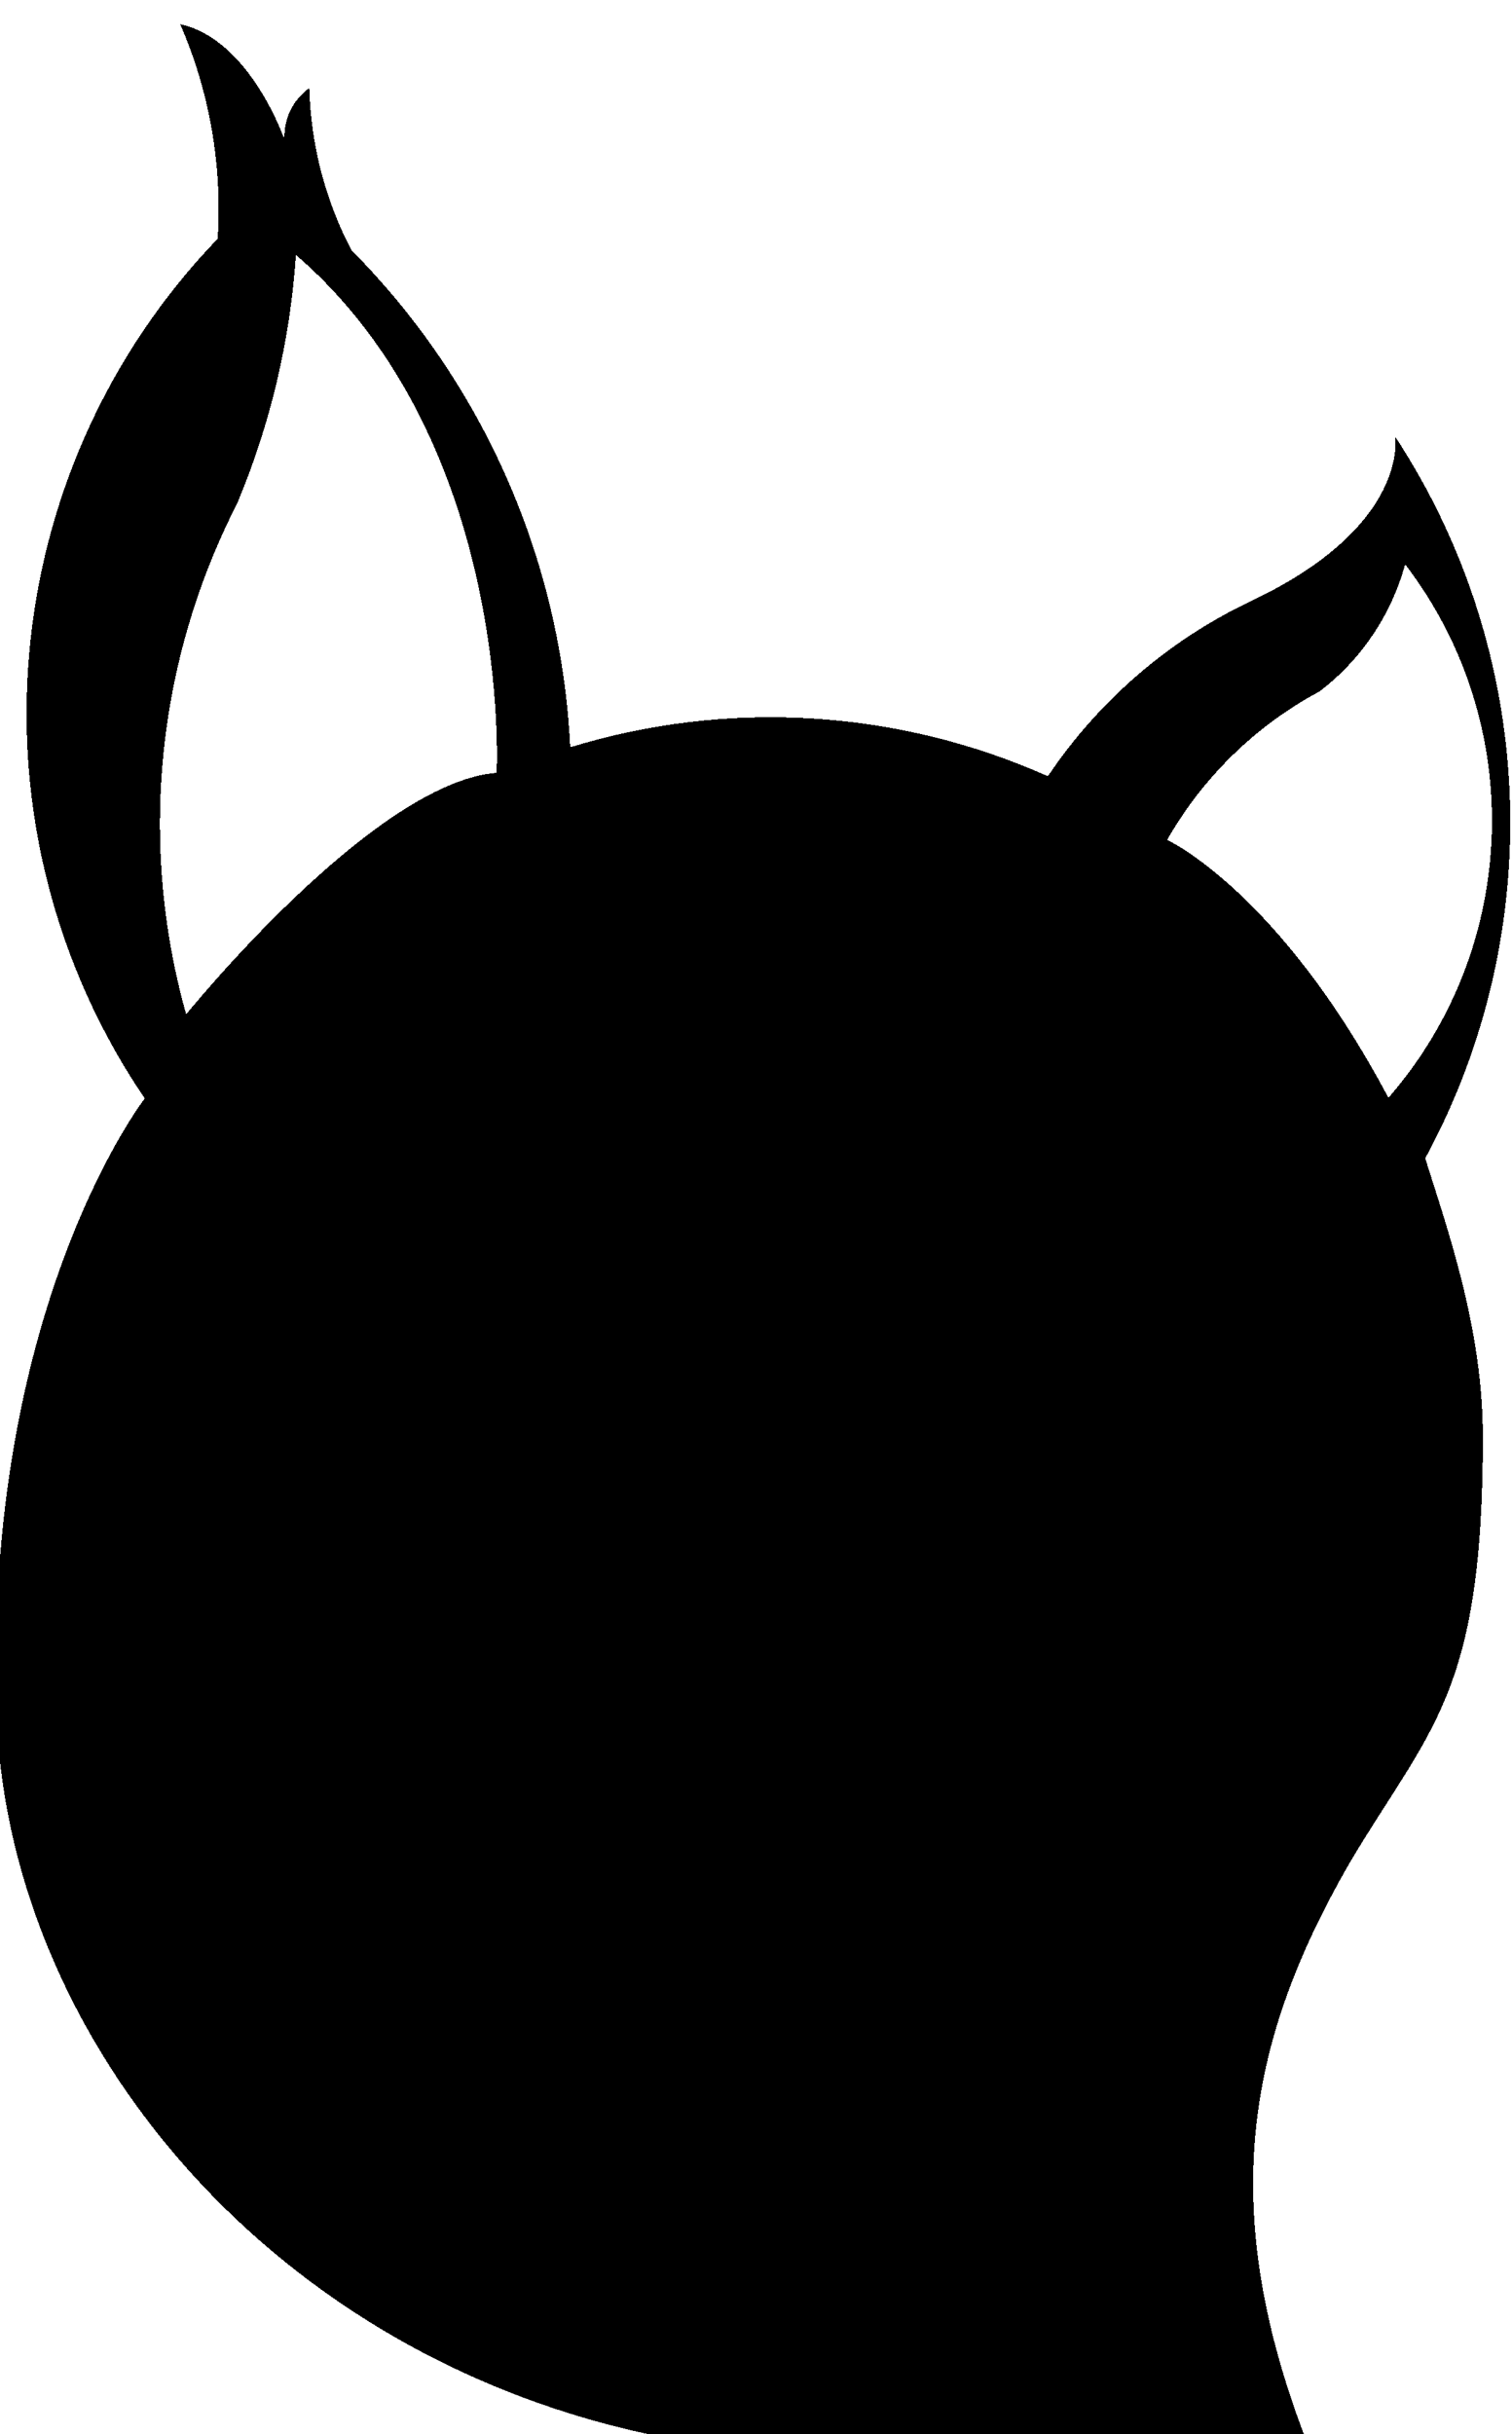 <svg fill="currentColor" shape-rendering="crispEdges" version="1.1" viewBox="0 0 23 37" xmlns="http://www.w3.org/2000/svg"><g transform="translate(0,-287.21)"><g transform="matrix(.265 0 0 .265 39.53 55.553)"><path d="m-71.737 981.11c4.658-7.836 7.687-9.67 7.687-24.489 0-6.129-1.944-11.68-3.309-15.993 7.083-13.063 6.419-28.987-1.728-41.409 0 0 0.883 5.094-8.218 9.416-4.736 2.235-8.783 5.715-11.713 10.072-8.644-3.847-18.379-4.436-27.42-1.659-0.519-10.743-4.995-20.908-12.558-28.519-1.505-2.873-2.333-6.055-2.419-9.3-0.952 0.678-1.49 1.801-1.421 2.972 0 0-1.959-5.75-5.991-6.638 1.684 3.872 2.422 8.093 2.151 12.311-12.865 13.359-14.614 33.965-4.186 49.32 0 0-8.985 11.582-8.526 34.076 0 21.268 19.107 42.921 47.275 43.724 21.293 0.607 18.203 0.367 28.394 0.367-5.87-14.352-3.835-24.123 1.983-34.25zm-66.746-48.741c-2.75-9.783-1.707-20.25 2.919-29.291 1.91-4.537 3.052-9.363 3.38-14.279 12.52 10.806 11.521 29.715 11.521 29.715-7.066 0.54-17.819 13.854-17.819 13.854zm56.3-9.995c2.063-3.614 5.097-6.57 8.756-8.529 2.391-1.823 4.118-4.386 4.916-7.294 6.99 9.124 6.588 21.94-0.96 30.603-6.298-11.848-12.673-14.78-12.673-14.78z" stroke-width="3.85"/></g></g></svg>